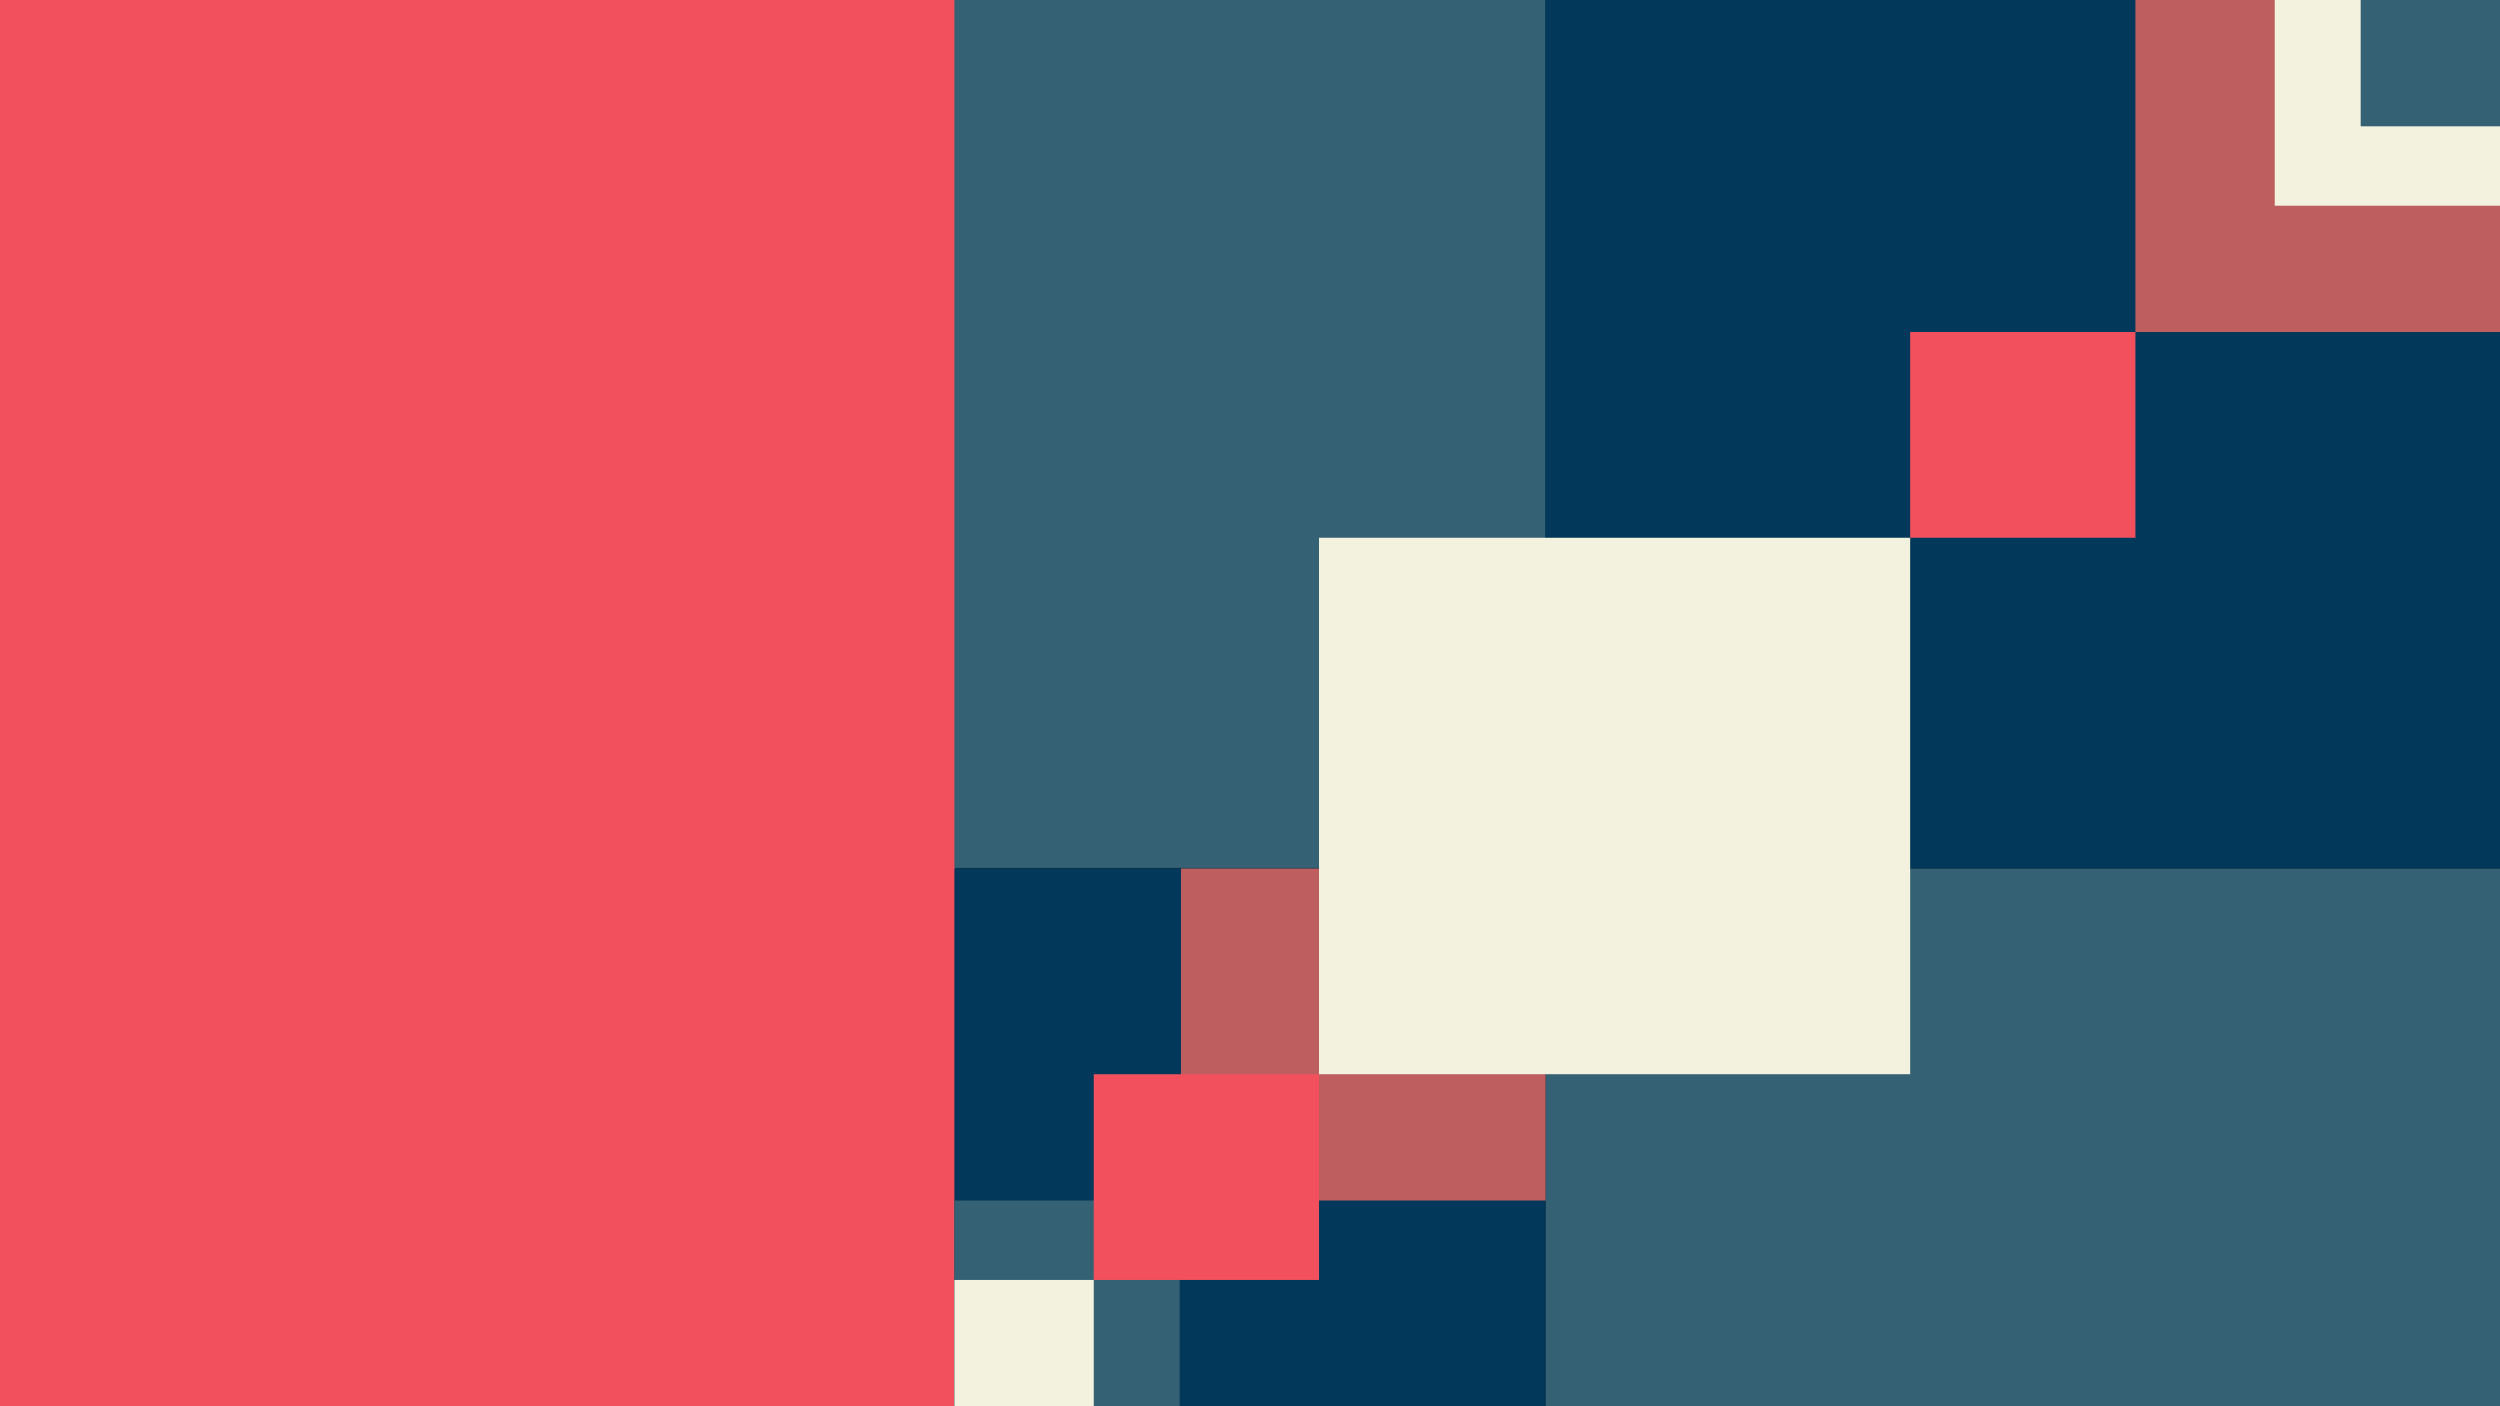 <svg xmlns="http://www.w3.org/2000/svg" xmlns:xlink="http://www.w3.org/1999/xlink" width="1920" height="1080" viewBox="0 0 1920 1080"><defs><style>.a{clip-path:url(#b);}.b{fill:#346173;}.c{fill:#023859;}.d{fill:#f2505d;}.e{fill:#bf5e5e;}.f{fill:#f2f2df;}.g{fill:#262626;}</style><clipPath id="b"><rect width="1920" height="1080"/></clipPath></defs><g id="a" class="a"><rect class="g" width="1920" height="1080"/><rect class="b" width="733" height="413" transform="translate(1187 667)"/><rect class="c" width="1187" height="667" transform="translate(733)"/><rect class="d" width="733.405" height="1080"/><rect class="b" width="453.641" height="666.54" transform="translate(733)"/><rect class="c" width="454" height="413" transform="translate(733 667)"/><rect class="e" width="280" height="255" transform="translate(1640)"/><rect class="e" width="280" height="255" transform="translate(907 667)"/><rect class="f" width="454" height="412" transform="translate(1013 413)"/><rect class="d" width="173" height="158" transform="translate(1467 255)"/><rect class="b" width="173" height="158" transform="translate(733 922)"/><rect class="f" width="107" height="97" transform="translate(733 983)"/><rect class="f" width="173" height="158" transform="translate(1747)"/><rect class="b" width="107" height="97" transform="translate(1813)"/><rect class="d" width="173" height="158" transform="translate(840 825)"/></g></svg>